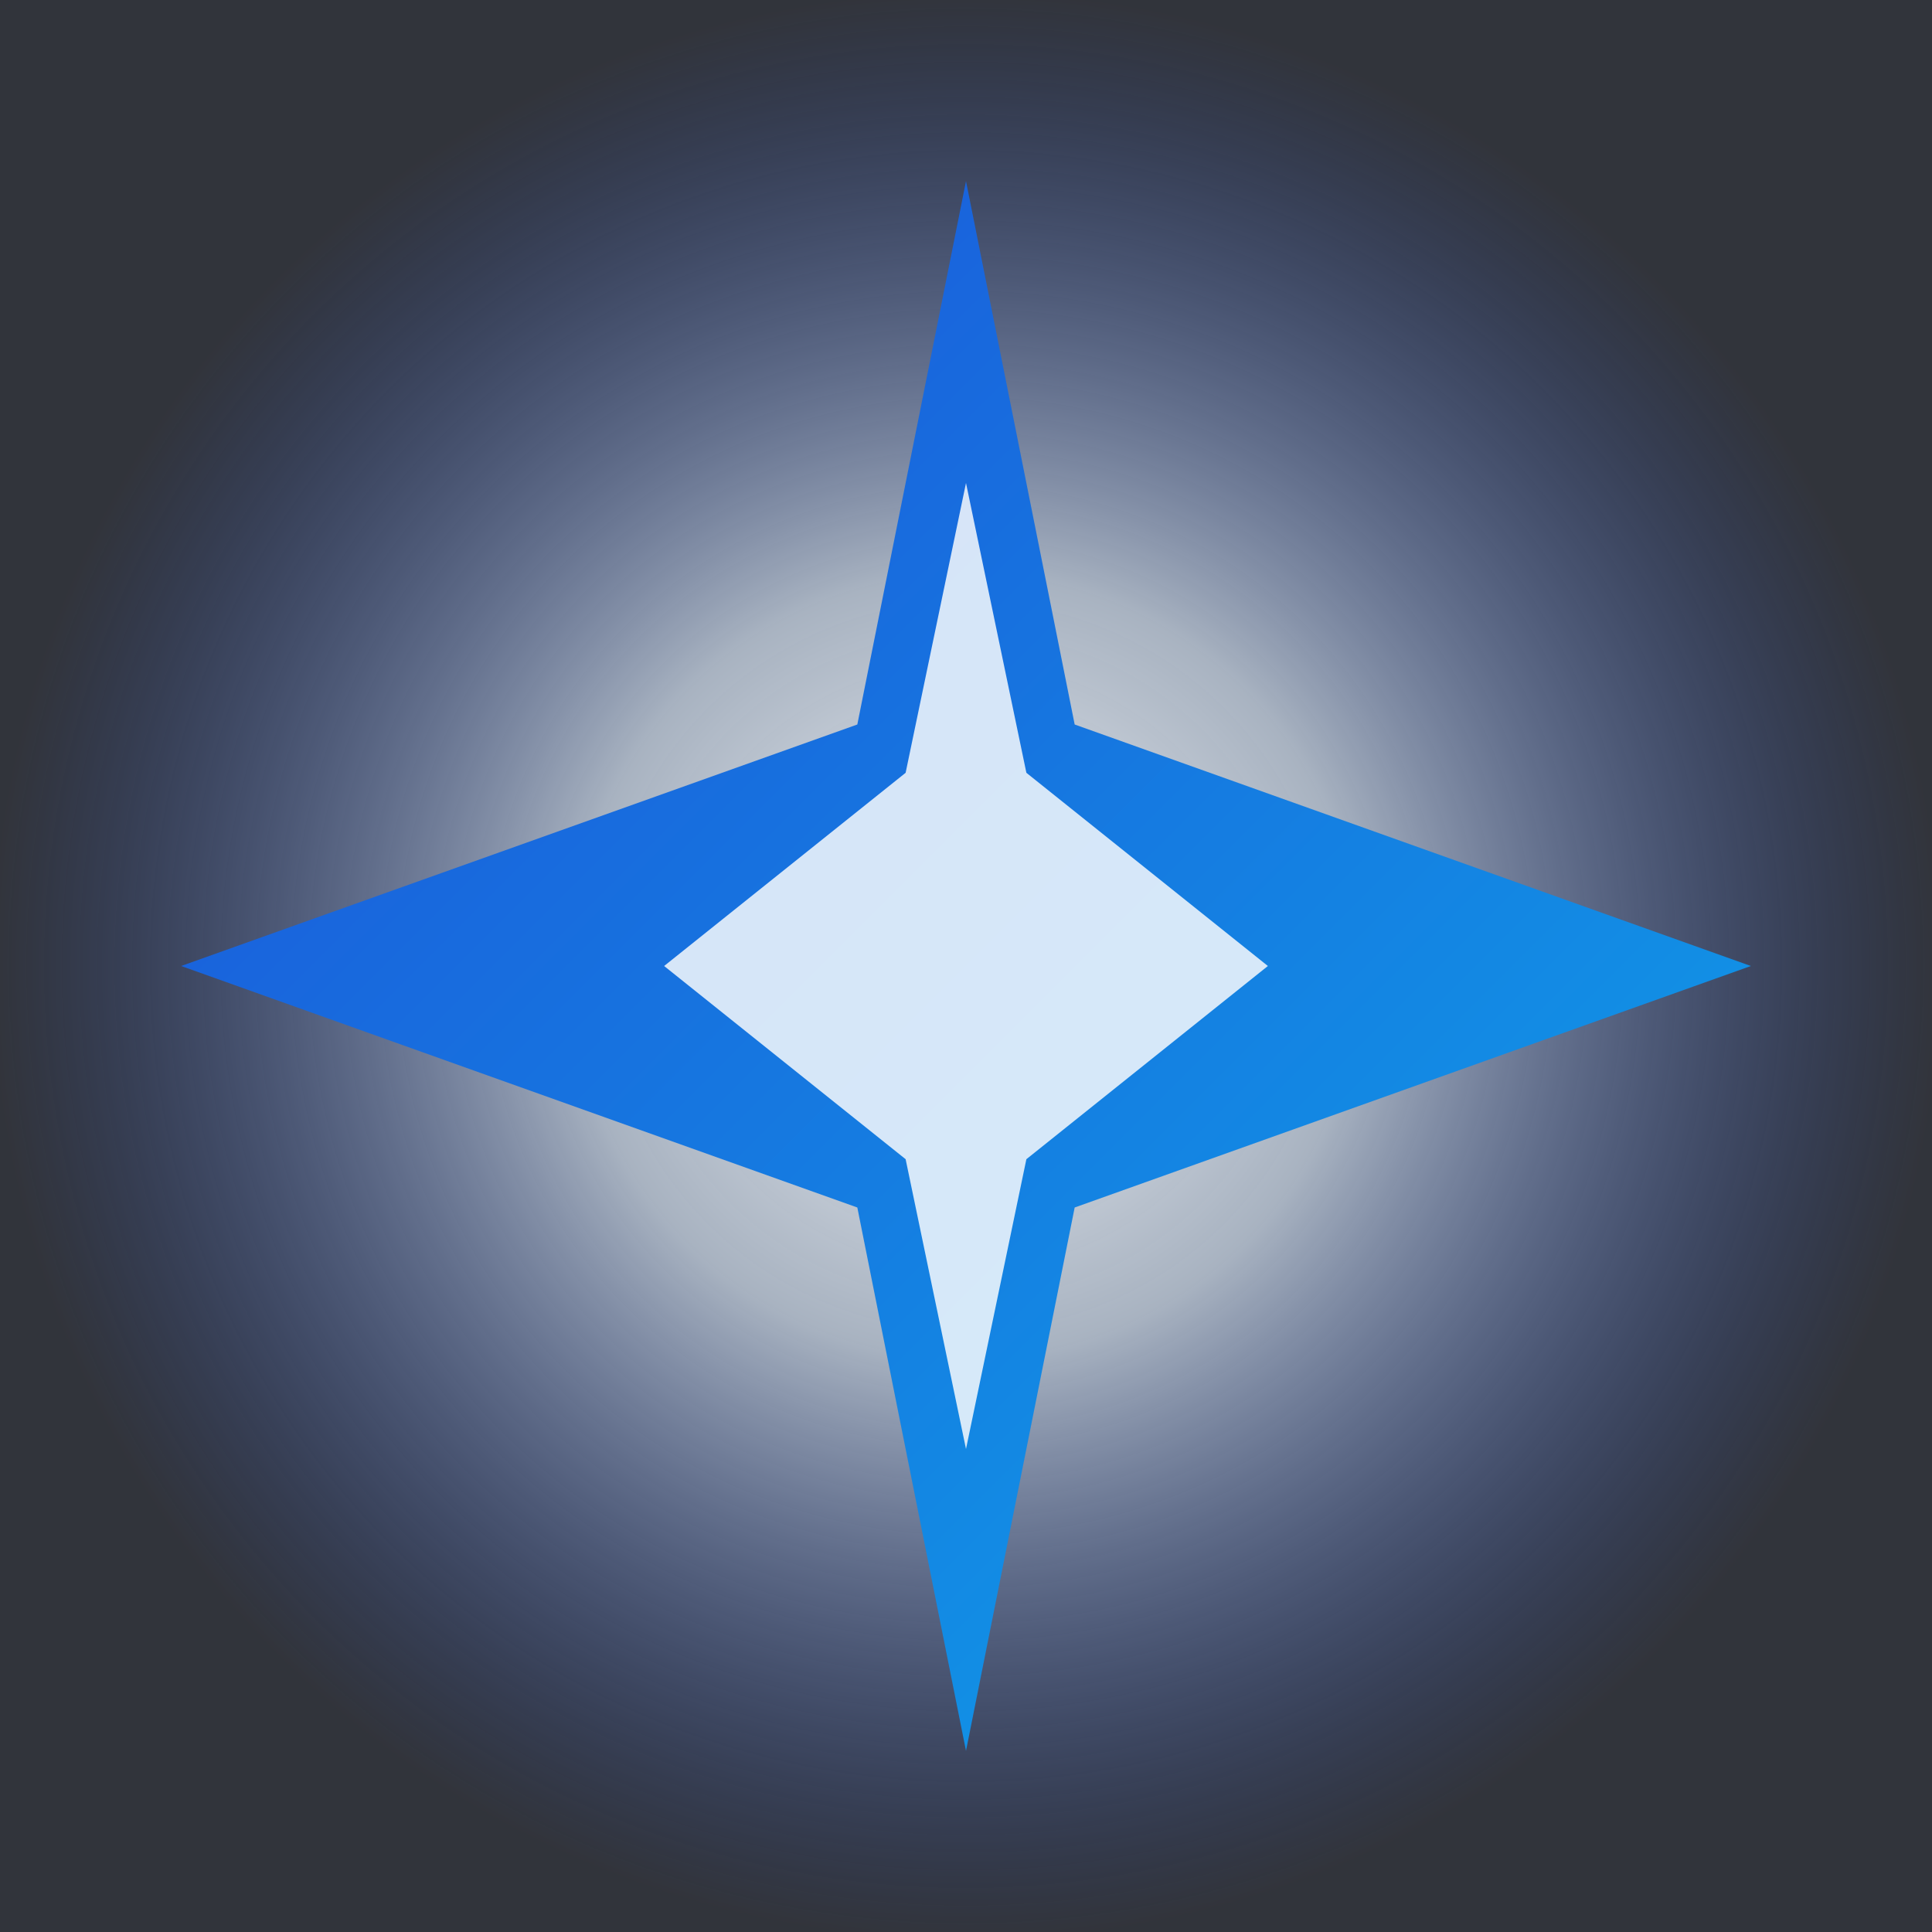<svg xmlns="http://www.w3.org/2000/svg" width="64" height="64" viewBox="0 0 64 64">
  <rect x="0" y="0" width="64" height="64" fill="#333333" stroke="none"/>
  <defs>
    <radialGradient id="glow" cx="50%" cy="50%" r="50%">
      <stop offset="0%" stop-color="#f8fafc" stop-opacity="0.95" />
      <stop offset="40%" stop-color="#dbeafe" stop-opacity="0.7" />
      <stop offset="100%" stop-color="#1d4ed8" stop-opacity="0.05" />
    </radialGradient>
    <linearGradient id="beam" x1="0%" y1="0%" x2="100%" y2="100%">
      <stop offset="0%" stop-color="#1d4ed8" />
      <stop offset="100%" stop-color="#0ea5e9" />
    </linearGradient>
  </defs>
  <rect width="64" height="64" fill="url(#glow)" />
  <path fill="url(#beam)" d="M32 6l3.6 18L58 32l-22.4 8L32 58l-3.6-18L6 32l22.4-8L32 6z" />
  <path fill="#f8fafc" d="M32 16l2 9.6L42 32l-8 6.4L32 48l-2-9.6L22 32l8-6.4L32 16z" opacity="0.85" />
</svg>
